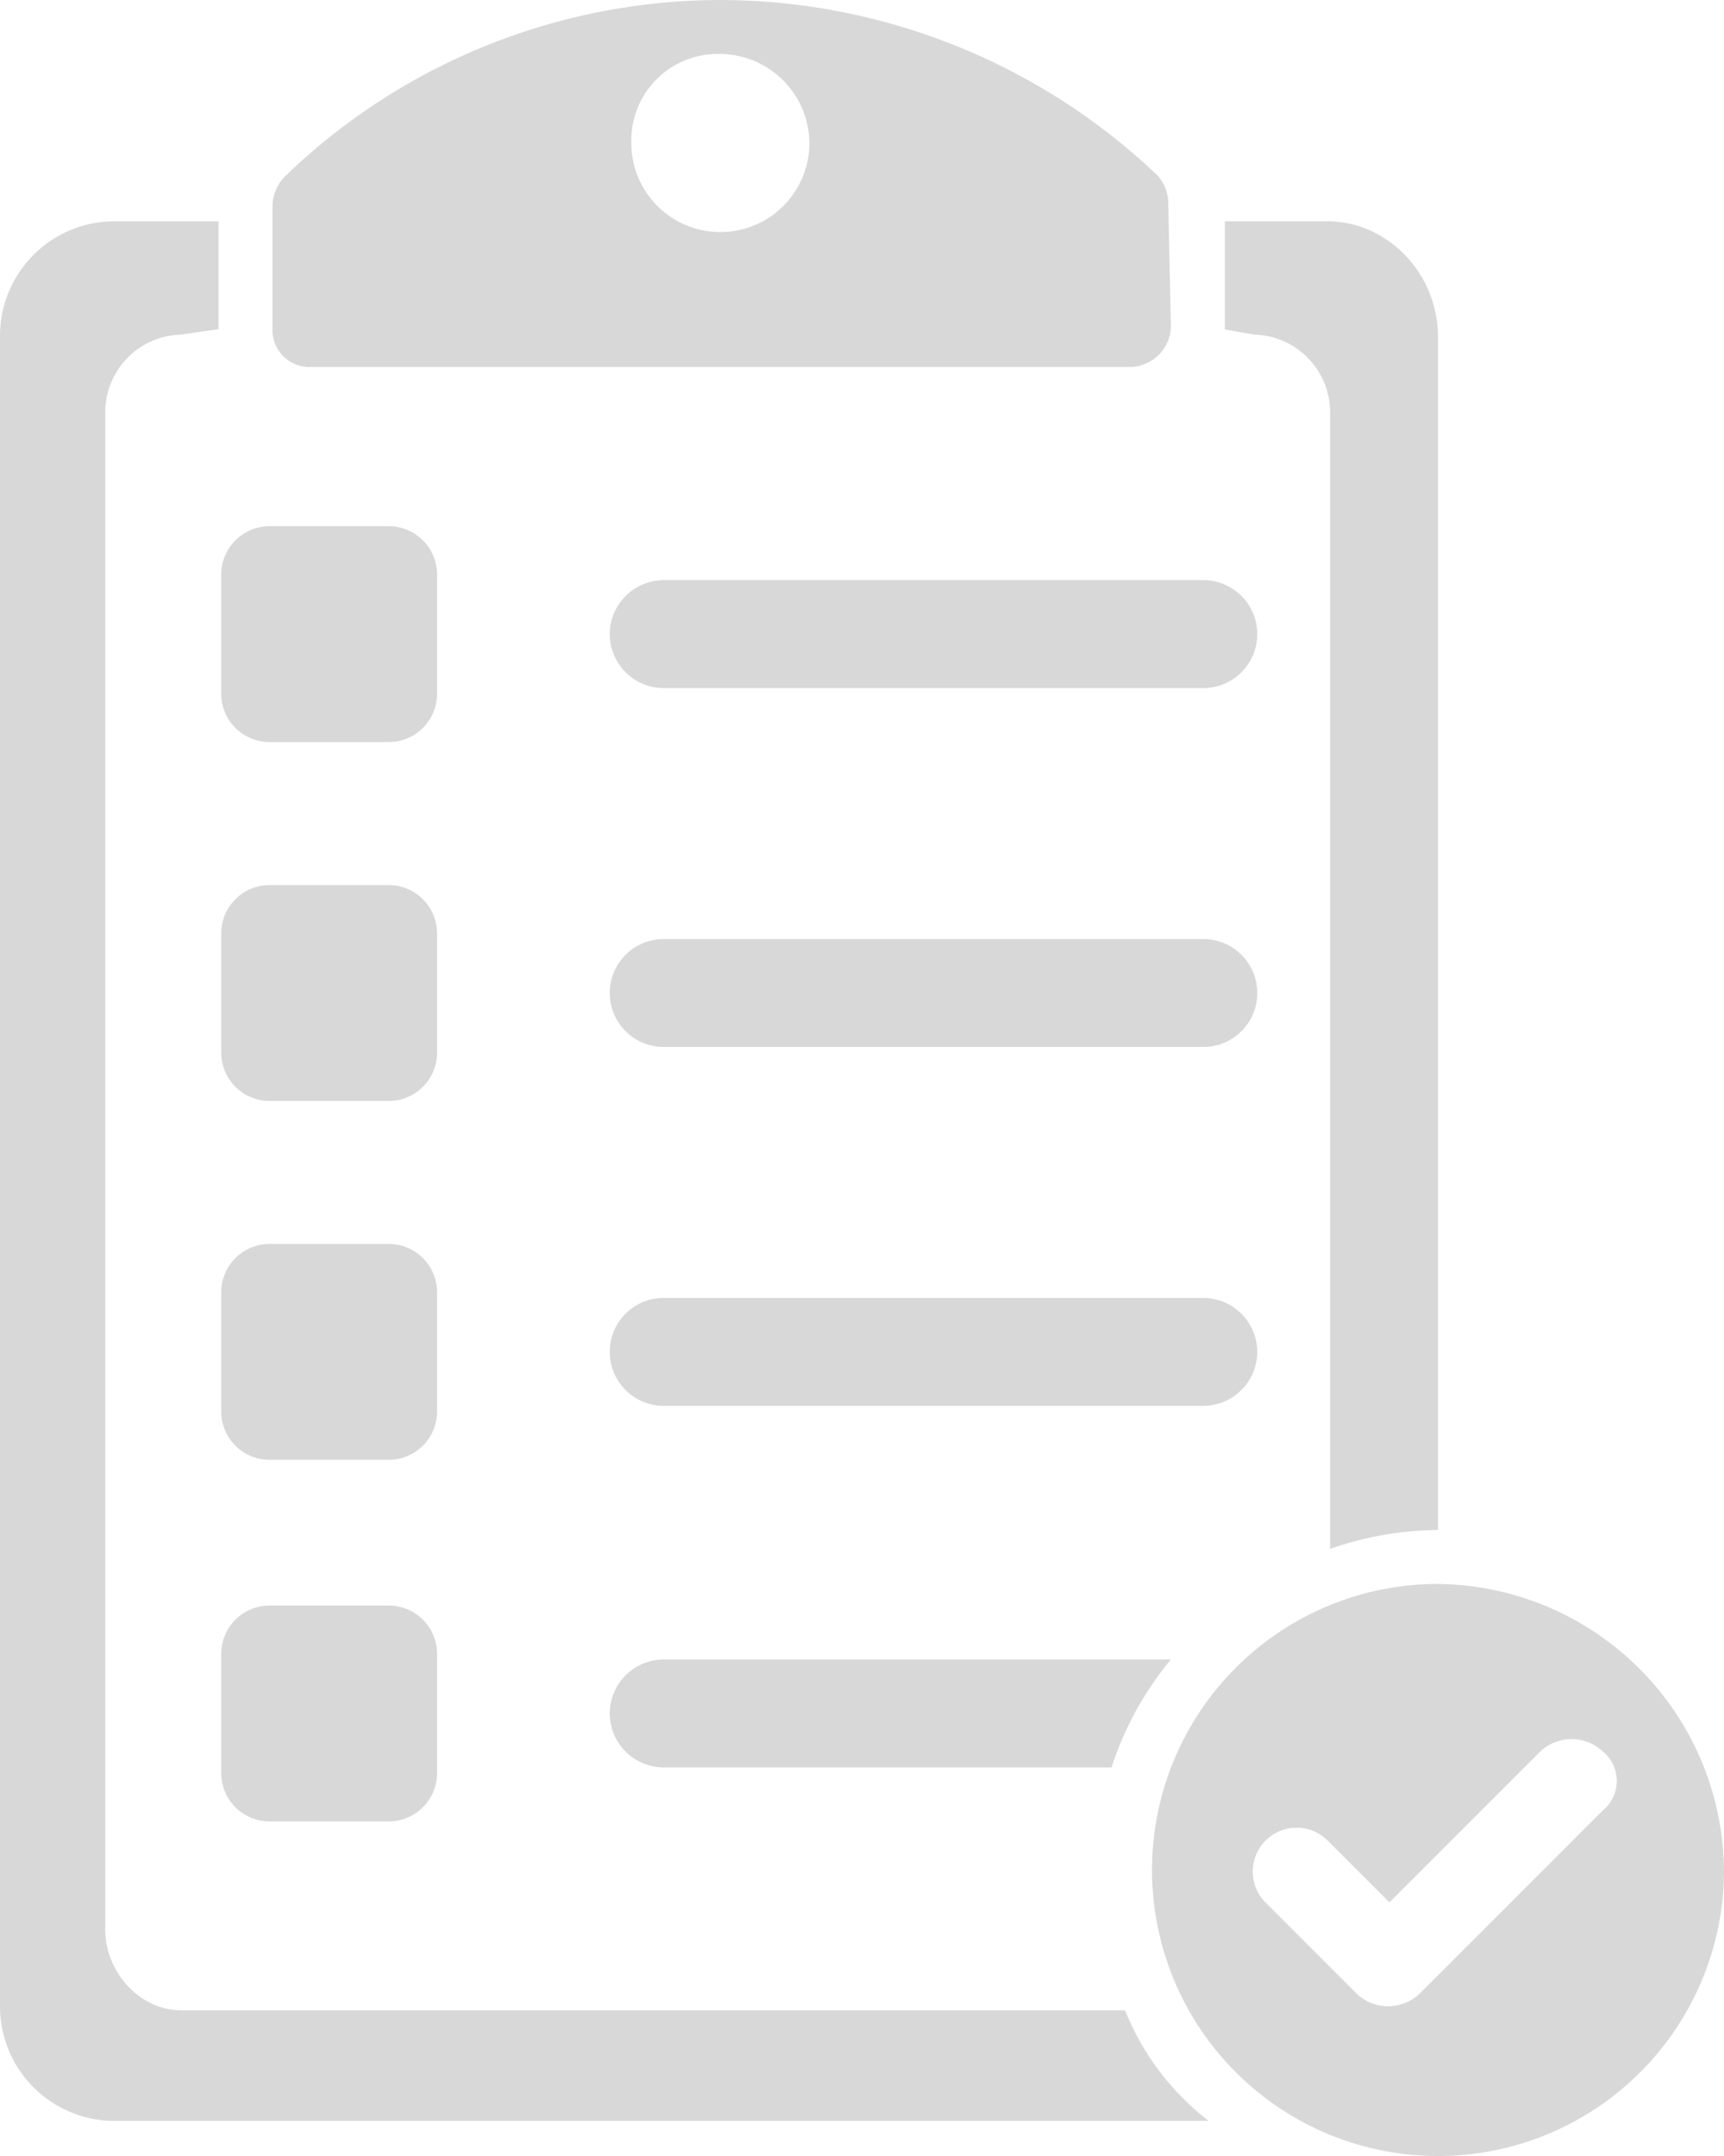 <svg xmlns="http://www.w3.org/2000/svg" width="61.849mm" height="77.338mm" viewBox="0 0 175.321 219.224"><title>rev_gris</title><g id="Capa_2" data-name="Capa 2"><g id="Capa_1-2" data-name="Capa 1"><path d="M31.552,37.314h83.408a4.22,4.22,0,0,0,4.116-4.116l-.274-12.621a4.191,4.191,0,0,0-1.097-2.744A64.637,64.637,0,0,0,73.531,0h0A63.792,63.792,0,0,0,29.083,17.834,4.406,4.406,0,0,0,27.711,20.852V33.473A3.751,3.751,0,0,0,31.552,37.314Zm41.704-31.827a9.135,9.135,0,0,1,9.054,9.054,9.054,9.054,0,1,1-18.108,0A8.793,8.793,0,0,1,73.256,5.487Z" style="fill:#d8d8d8"/><path d="M127.856,137.458a5.503,5.503,0,0,0-5.487-5.487H67.495a5.487,5.487,0,0,0,0,10.975h54.874A5.503,5.503,0,0,0,127.856,137.458Z" style="fill:#d8d8d8"/><path d="M122.368,95.48H67.495a5.487,5.487,0,0,0,0,10.975h54.874a5.487,5.487,0,0,0,0-10.975Z" style="fill:#d8d8d8"/><path d="M62.007,64.477a5.503,5.503,0,0,0,5.487,5.487h54.874a5.487,5.487,0,0,0,0-10.975H67.495A5.503,5.503,0,0,0,62.007,64.477Z" style="fill:#d8d8d8"/><path d="M44.448,58.44A4.918,4.918,0,0,0,39.509,53.502H27.437a4.918,4.918,0,0,0-4.939,4.939V70.513a4.918,4.918,0,0,0,4.939,4.939H39.509a4.918,4.918,0,0,0,4.939-4.939Z" style="fill:#d8d8d8"/><path d="M44.448,131.422a4.918,4.918,0,0,0-4.939-4.939H27.437a4.918,4.918,0,0,0-4.939,4.939V143.495a4.918,4.918,0,0,0,4.939,4.939H39.509a4.918,4.918,0,0,0,4.939-4.939Z" style="fill:#d8d8d8"/><path d="M44.448,168.188A4.918,4.918,0,0,0,39.509,163.249H27.437a4.918,4.918,0,0,0-4.939,4.939V180.26a4.918,4.918,0,0,0,4.939,4.939H39.509A4.918,4.918,0,0,0,44.448,180.26Z" style="fill:#d8d8d8"/><path d="M44.448,94.931A4.918,4.918,0,0,0,39.509,89.993H27.437a4.918,4.918,0,0,0-4.939,4.939v12.072a4.918,4.918,0,0,0,4.939,4.939H39.509a4.918,4.918,0,0,0,4.939-4.939Z" style="fill:#d8d8d8"/><path d="M145.964,161.054a29.084,29.084,0,1,0,29.357,29.357A29.391,29.391,0,0,0,145.964,161.054Zm17.011,23.047-18.657,18.657a4.646,4.646,0,0,1-6.31,0l-9.329-9.329a4.462,4.462,0,0,1,6.31-6.31l6.31,6.31L156.664,178.065a4.646,4.646,0,0,1,6.31,0A3.882,3.882,0,0,1,162.975,184.101Z" style="fill:#d8d8d8"/><path d="M127.581,34.022a7.91,7.91,0,0,1,7.682,7.957v115.509a34.006,34.006,0,0,1,10.975-1.921V34.296c0-6.585-5.213-11.798-11.249-11.798h-10.426V33.473C124.289,33.473,127.581,34.022,127.581,34.022Z" style="fill:#d8d8d8"/><path d="M114.412,204.404H18.383c-4.116,0-7.682-3.841-7.682-8.231V41.978a7.91,7.91,0,0,1,7.682-7.957l3.841-.549V22.498H11.523A11.654,11.654,0,0,0,0,34.296V203.856a11.654,11.654,0,0,0,11.523,11.798H122.917A26.729,26.729,0,0,1,114.412,204.404Z" style="fill:#d8d8d8"/><path d="M62.007,174.224a5.503,5.503,0,0,0,5.487,5.487h45.545a33.009,33.009,0,0,1,6.036-10.975H67.495A5.503,5.503,0,0,0,62.007,174.224Z" style="fill:#d8d8d8"/></g></g></svg>